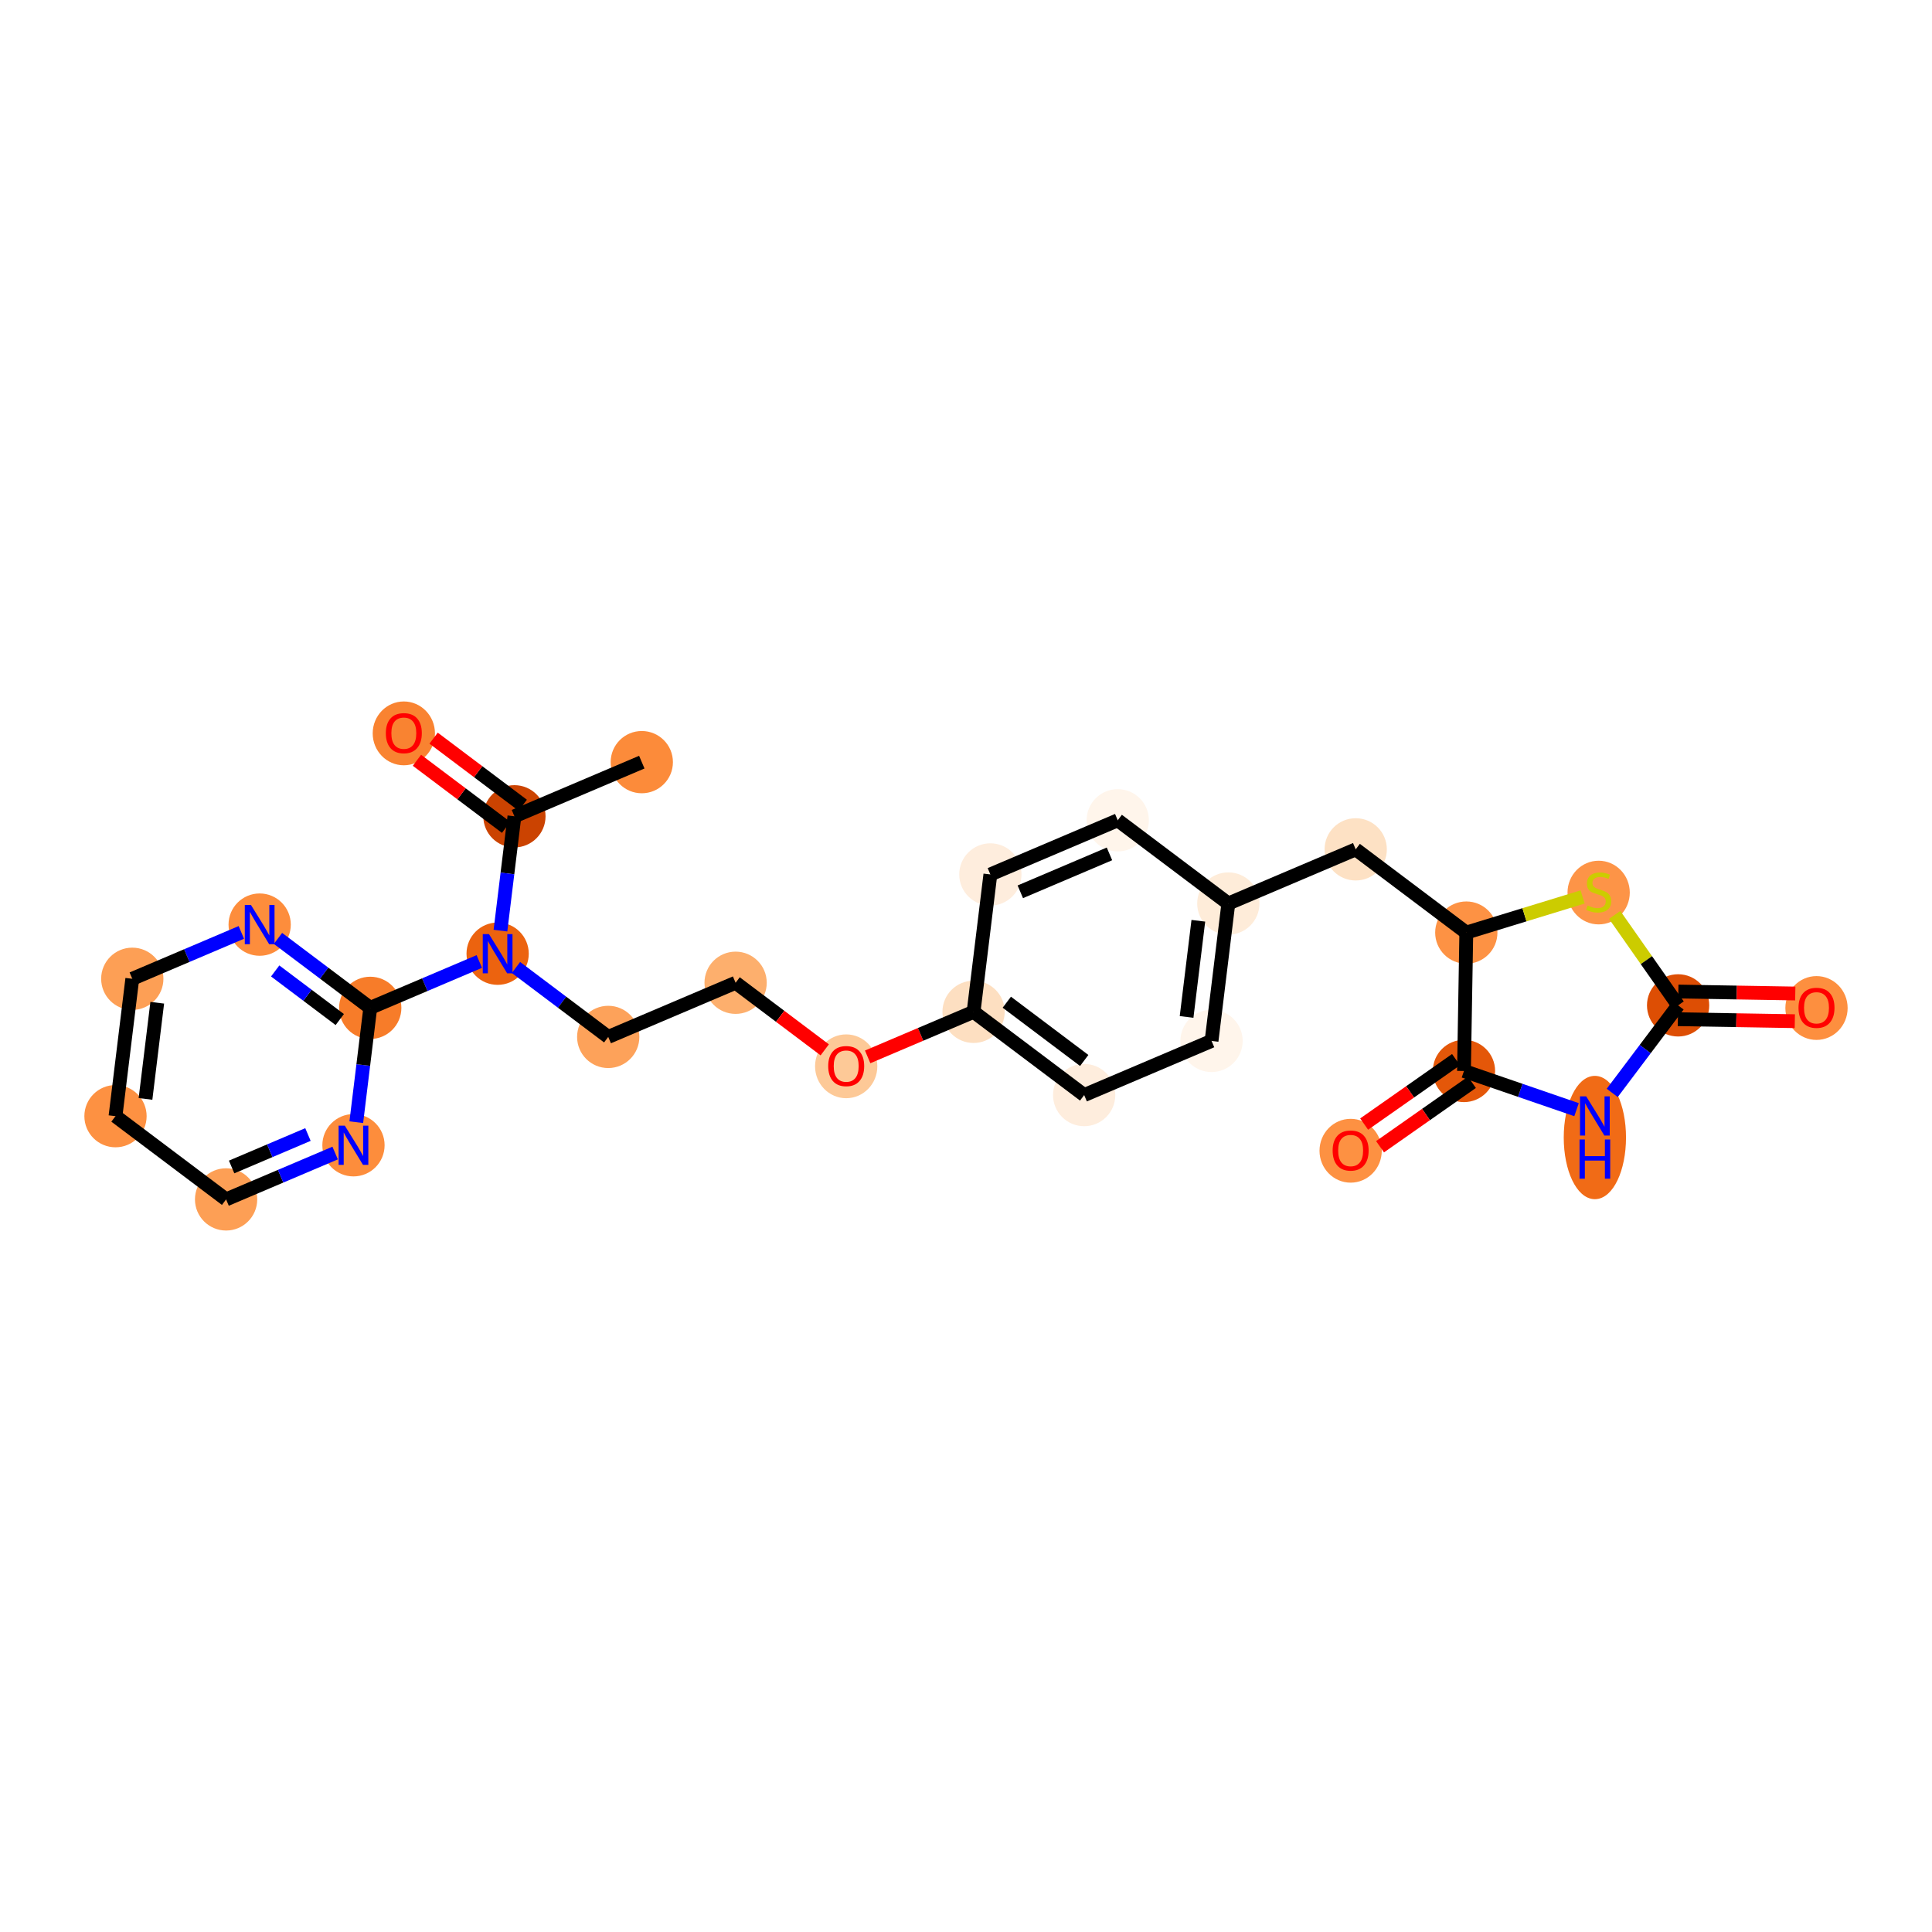 <?xml version='1.0' encoding='iso-8859-1'?>
<svg version='1.1' baseProfile='full'
              xmlns='http://www.w3.org/2000/svg'
                      xmlns:rdkit='http://www.rdkit.org/xml'
                      xmlns:xlink='http://www.w3.org/1999/xlink'
                  xml:space='preserve'
width='280px' height='280px' viewBox='0 0 280 280'>
<!-- END OF HEADER -->
<rect style='opacity:1.0;fill:#FFFFFF;stroke:none' width='280' height='280' x='0' y='0'> </rect>
<ellipse cx='93.014' cy='110.455' rx='4.012' ry='4.012'  style='fill:#FC8B3A;fill-rule:evenodd;stroke:#FC8B3A;stroke-width:1.0px;stroke-linecap:butt;stroke-linejoin:miter;stroke-opacity:1' />
<ellipse cx='74.554' cy='118.304' rx='4.012' ry='4.012'  style='fill:#CB4301;fill-rule:evenodd;stroke:#CB4301;stroke-width:1.0px;stroke-linecap:butt;stroke-linejoin:miter;stroke-opacity:1' />
<ellipse cx='58.526' cy='106.286' rx='4.012' ry='4.125'  style='fill:#F98331;fill-rule:evenodd;stroke:#F98331;stroke-width:1.0px;stroke-linecap:butt;stroke-linejoin:miter;stroke-opacity:1' />
<ellipse cx='72.121' cy='138.216' rx='4.012' ry='4.017'  style='fill:#EC630F;fill-rule:evenodd;stroke:#EC630F;stroke-width:1.0px;stroke-linecap:butt;stroke-linejoin:miter;stroke-opacity:1' />
<ellipse cx='88.149' cy='150.279' rx='4.012' ry='4.012'  style='fill:#FDA25A;fill-rule:evenodd;stroke:#FDA25A;stroke-width:1.0px;stroke-linecap:butt;stroke-linejoin:miter;stroke-opacity:1' />
<ellipse cx='106.61' cy='142.43' rx='4.012' ry='4.012'  style='fill:#FDAF6D;fill-rule:evenodd;stroke:#FDAF6D;stroke-width:1.0px;stroke-linecap:butt;stroke-linejoin:miter;stroke-opacity:1' />
<ellipse cx='122.637' cy='154.537' rx='4.012' ry='4.125'  style='fill:#FDC997;fill-rule:evenodd;stroke:#FDC997;stroke-width:1.0px;stroke-linecap:butt;stroke-linejoin:miter;stroke-opacity:1' />
<ellipse cx='141.098' cy='146.643' rx='4.012' ry='4.012'  style='fill:#FDDFC1;fill-rule:evenodd;stroke:#FDDFC1;stroke-width:1.0px;stroke-linecap:butt;stroke-linejoin:miter;stroke-opacity:1' />
<ellipse cx='157.126' cy='158.706' rx='4.012' ry='4.012'  style='fill:#FEEDDD;fill-rule:evenodd;stroke:#FEEDDD;stroke-width:1.0px;stroke-linecap:butt;stroke-linejoin:miter;stroke-opacity:1' />
<ellipse cx='175.587' cy='150.857' rx='4.012' ry='4.012'  style='fill:#FFF5EB;fill-rule:evenodd;stroke:#FFF5EB;stroke-width:1.0px;stroke-linecap:butt;stroke-linejoin:miter;stroke-opacity:1' />
<ellipse cx='178.019' cy='130.945' rx='4.012' ry='4.012'  style='fill:#FEECD9;fill-rule:evenodd;stroke:#FEECD9;stroke-width:1.0px;stroke-linecap:butt;stroke-linejoin:miter;stroke-opacity:1' />
<ellipse cx='196.48' cy='123.095' rx='4.012' ry='4.012'  style='fill:#FDE1C4;fill-rule:evenodd;stroke:#FDE1C4;stroke-width:1.0px;stroke-linecap:butt;stroke-linejoin:miter;stroke-opacity:1' />
<ellipse cx='212.508' cy='135.158' rx='4.012' ry='4.012'  style='fill:#FD9244;fill-rule:evenodd;stroke:#FD9244;stroke-width:1.0px;stroke-linecap:butt;stroke-linejoin:miter;stroke-opacity:1' />
<ellipse cx='231.688' cy='129.357' rx='4.012' ry='4.114'  style='fill:#FD9447;fill-rule:evenodd;stroke:#FD9447;stroke-width:1.0px;stroke-linecap:butt;stroke-linejoin:miter;stroke-opacity:1' />
<ellipse cx='243.204' cy='145.706' rx='4.012' ry='4.012'  style='fill:#DD4E04;fill-rule:evenodd;stroke:#DD4E04;stroke-width:1.0px;stroke-linecap:butt;stroke-linejoin:miter;stroke-opacity:1' />
<ellipse cx='263.261' cy='146.088' rx='4.012' ry='4.125'  style='fill:#FD8F3F;fill-rule:evenodd;stroke:#FD8F3F;stroke-width:1.0px;stroke-linecap:butt;stroke-linejoin:miter;stroke-opacity:1' />
<ellipse cx='231.141' cy='164.859' rx='4.012' ry='8.436'  style='fill:#F16B16;fill-rule:evenodd;stroke:#F16B16;stroke-width:1.0px;stroke-linecap:butt;stroke-linejoin:miter;stroke-opacity:1' />
<ellipse cx='212.17' cy='155.215' rx='4.012' ry='4.012'  style='fill:#E45709;fill-rule:evenodd;stroke:#E45709;stroke-width:1.0px;stroke-linecap:butt;stroke-linejoin:miter;stroke-opacity:1' />
<ellipse cx='195.745' cy='166.775' rx='4.012' ry='4.125'  style='fill:#FD9142;fill-rule:evenodd;stroke:#FD9142;stroke-width:1.0px;stroke-linecap:butt;stroke-linejoin:miter;stroke-opacity:1' />
<ellipse cx='161.991' cy='118.882' rx='4.012' ry='4.012'  style='fill:#FFF5EB;fill-rule:evenodd;stroke:#FFF5EB;stroke-width:1.0px;stroke-linecap:butt;stroke-linejoin:miter;stroke-opacity:1' />
<ellipse cx='143.531' cy='126.731' rx='4.012' ry='4.012'  style='fill:#FEEDDD;fill-rule:evenodd;stroke:#FEEDDD;stroke-width:1.0px;stroke-linecap:butt;stroke-linejoin:miter;stroke-opacity:1' />
<ellipse cx='53.66' cy='146.066' rx='4.012' ry='4.012'  style='fill:#F77C29;fill-rule:evenodd;stroke:#F77C29;stroke-width:1.0px;stroke-linecap:butt;stroke-linejoin:miter;stroke-opacity:1' />
<ellipse cx='37.632' cy='134.003' rx='4.012' ry='4.017'  style='fill:#FD8D3C;fill-rule:evenodd;stroke:#FD8D3C;stroke-width:1.0px;stroke-linecap:butt;stroke-linejoin:miter;stroke-opacity:1' />
<ellipse cx='19.172' cy='141.852' rx='4.012' ry='4.012'  style='fill:#FD9F55;fill-rule:evenodd;stroke:#FD9F55;stroke-width:1.0px;stroke-linecap:butt;stroke-linejoin:miter;stroke-opacity:1' />
<ellipse cx='16.739' cy='161.764' rx='4.012' ry='4.012'  style='fill:#FD9142;fill-rule:evenodd;stroke:#FD9142;stroke-width:1.0px;stroke-linecap:butt;stroke-linejoin:miter;stroke-opacity:1' />
<ellipse cx='32.767' cy='173.827' rx='4.012' ry='4.012'  style='fill:#FD9F55;fill-rule:evenodd;stroke:#FD9F55;stroke-width:1.0px;stroke-linecap:butt;stroke-linejoin:miter;stroke-opacity:1' />
<ellipse cx='51.228' cy='165.978' rx='4.012' ry='4.017'  style='fill:#FD8D3C;fill-rule:evenodd;stroke:#FD8D3C;stroke-width:1.0px;stroke-linecap:butt;stroke-linejoin:miter;stroke-opacity:1' />
<path class='bond-0 atom-0 atom-1' d='M 93.014,110.455 L 74.554,118.304' style='fill:none;fill-rule:evenodd;stroke:#000000;stroke-width:2.0px;stroke-linecap:butt;stroke-linejoin:miter;stroke-opacity:1' />
<path class='bond-1 atom-1 atom-2' d='M 75.76,116.702 L 69.3,111.84' style='fill:none;fill-rule:evenodd;stroke:#000000;stroke-width:2.0px;stroke-linecap:butt;stroke-linejoin:miter;stroke-opacity:1' />
<path class='bond-1 atom-1 atom-2' d='M 69.3,111.84 L 62.841,106.979' style='fill:none;fill-rule:evenodd;stroke:#FF0000;stroke-width:2.0px;stroke-linecap:butt;stroke-linejoin:miter;stroke-opacity:1' />
<path class='bond-1 atom-1 atom-2' d='M 73.347,119.907 L 66.888,115.046' style='fill:none;fill-rule:evenodd;stroke:#000000;stroke-width:2.0px;stroke-linecap:butt;stroke-linejoin:miter;stroke-opacity:1' />
<path class='bond-1 atom-1 atom-2' d='M 66.888,115.046 L 60.429,110.185' style='fill:none;fill-rule:evenodd;stroke:#FF0000;stroke-width:2.0px;stroke-linecap:butt;stroke-linejoin:miter;stroke-opacity:1' />
<path class='bond-2 atom-1 atom-3' d='M 74.554,118.304 L 73.541,126.589' style='fill:none;fill-rule:evenodd;stroke:#000000;stroke-width:2.0px;stroke-linecap:butt;stroke-linejoin:miter;stroke-opacity:1' />
<path class='bond-2 atom-1 atom-3' d='M 73.541,126.589 L 72.529,134.874' style='fill:none;fill-rule:evenodd;stroke:#0000FF;stroke-width:2.0px;stroke-linecap:butt;stroke-linejoin:miter;stroke-opacity:1' />
<path class='bond-3 atom-3 atom-4' d='M 74.777,140.215 L 81.463,145.247' style='fill:none;fill-rule:evenodd;stroke:#0000FF;stroke-width:2.0px;stroke-linecap:butt;stroke-linejoin:miter;stroke-opacity:1' />
<path class='bond-3 atom-3 atom-4' d='M 81.463,145.247 L 88.149,150.279' style='fill:none;fill-rule:evenodd;stroke:#000000;stroke-width:2.0px;stroke-linecap:butt;stroke-linejoin:miter;stroke-opacity:1' />
<path class='bond-20 atom-3 atom-21' d='M 69.465,139.346 L 61.563,142.706' style='fill:none;fill-rule:evenodd;stroke:#0000FF;stroke-width:2.0px;stroke-linecap:butt;stroke-linejoin:miter;stroke-opacity:1' />
<path class='bond-20 atom-3 atom-21' d='M 61.563,142.706 L 53.66,146.066' style='fill:none;fill-rule:evenodd;stroke:#000000;stroke-width:2.0px;stroke-linecap:butt;stroke-linejoin:miter;stroke-opacity:1' />
<path class='bond-4 atom-4 atom-5' d='M 88.149,150.279 L 106.61,142.43' style='fill:none;fill-rule:evenodd;stroke:#000000;stroke-width:2.0px;stroke-linecap:butt;stroke-linejoin:miter;stroke-opacity:1' />
<path class='bond-5 atom-5 atom-6' d='M 106.61,142.43 L 113.069,147.291' style='fill:none;fill-rule:evenodd;stroke:#000000;stroke-width:2.0px;stroke-linecap:butt;stroke-linejoin:miter;stroke-opacity:1' />
<path class='bond-5 atom-5 atom-6' d='M 113.069,147.291 L 119.528,152.152' style='fill:none;fill-rule:evenodd;stroke:#FF0000;stroke-width:2.0px;stroke-linecap:butt;stroke-linejoin:miter;stroke-opacity:1' />
<path class='bond-6 atom-6 atom-7' d='M 125.747,153.17 L 133.422,149.907' style='fill:none;fill-rule:evenodd;stroke:#FF0000;stroke-width:2.0px;stroke-linecap:butt;stroke-linejoin:miter;stroke-opacity:1' />
<path class='bond-6 atom-6 atom-7' d='M 133.422,149.907 L 141.098,146.643' style='fill:none;fill-rule:evenodd;stroke:#000000;stroke-width:2.0px;stroke-linecap:butt;stroke-linejoin:miter;stroke-opacity:1' />
<path class='bond-7 atom-7 atom-8' d='M 141.098,146.643 L 157.126,158.706' style='fill:none;fill-rule:evenodd;stroke:#000000;stroke-width:2.0px;stroke-linecap:butt;stroke-linejoin:miter;stroke-opacity:1' />
<path class='bond-7 atom-7 atom-8' d='M 145.915,145.247 L 157.134,153.691' style='fill:none;fill-rule:evenodd;stroke:#000000;stroke-width:2.0px;stroke-linecap:butt;stroke-linejoin:miter;stroke-opacity:1' />
<path class='bond-26 atom-20 atom-7' d='M 143.531,126.731 L 141.098,146.643' style='fill:none;fill-rule:evenodd;stroke:#000000;stroke-width:2.0px;stroke-linecap:butt;stroke-linejoin:miter;stroke-opacity:1' />
<path class='bond-8 atom-8 atom-9' d='M 157.126,158.706 L 175.587,150.857' style='fill:none;fill-rule:evenodd;stroke:#000000;stroke-width:2.0px;stroke-linecap:butt;stroke-linejoin:miter;stroke-opacity:1' />
<path class='bond-9 atom-9 atom-10' d='M 175.587,150.857 L 178.019,130.945' style='fill:none;fill-rule:evenodd;stroke:#000000;stroke-width:2.0px;stroke-linecap:butt;stroke-linejoin:miter;stroke-opacity:1' />
<path class='bond-9 atom-9 atom-10' d='M 171.969,147.383 L 173.672,133.445' style='fill:none;fill-rule:evenodd;stroke:#000000;stroke-width:2.0px;stroke-linecap:butt;stroke-linejoin:miter;stroke-opacity:1' />
<path class='bond-10 atom-10 atom-11' d='M 178.019,130.945 L 196.48,123.095' style='fill:none;fill-rule:evenodd;stroke:#000000;stroke-width:2.0px;stroke-linecap:butt;stroke-linejoin:miter;stroke-opacity:1' />
<path class='bond-18 atom-10 atom-19' d='M 178.019,130.945 L 161.991,118.882' style='fill:none;fill-rule:evenodd;stroke:#000000;stroke-width:2.0px;stroke-linecap:butt;stroke-linejoin:miter;stroke-opacity:1' />
<path class='bond-11 atom-11 atom-12' d='M 196.48,123.095 L 212.508,135.158' style='fill:none;fill-rule:evenodd;stroke:#000000;stroke-width:2.0px;stroke-linecap:butt;stroke-linejoin:miter;stroke-opacity:1' />
<path class='bond-12 atom-12 atom-13' d='M 212.508,135.158 L 220.936,132.575' style='fill:none;fill-rule:evenodd;stroke:#000000;stroke-width:2.0px;stroke-linecap:butt;stroke-linejoin:miter;stroke-opacity:1' />
<path class='bond-12 atom-12 atom-13' d='M 220.936,132.575 L 229.365,129.993' style='fill:none;fill-rule:evenodd;stroke:#CCCC00;stroke-width:2.0px;stroke-linecap:butt;stroke-linejoin:miter;stroke-opacity:1' />
<path class='bond-28 atom-17 atom-12' d='M 212.17,155.215 L 212.508,135.158' style='fill:none;fill-rule:evenodd;stroke:#000000;stroke-width:2.0px;stroke-linecap:butt;stroke-linejoin:miter;stroke-opacity:1' />
<path class='bond-13 atom-13 atom-14' d='M 234.011,132.594 L 238.607,139.15' style='fill:none;fill-rule:evenodd;stroke:#CCCC00;stroke-width:2.0px;stroke-linecap:butt;stroke-linejoin:miter;stroke-opacity:1' />
<path class='bond-13 atom-13 atom-14' d='M 238.607,139.15 L 243.204,145.706' style='fill:none;fill-rule:evenodd;stroke:#000000;stroke-width:2.0px;stroke-linecap:butt;stroke-linejoin:miter;stroke-opacity:1' />
<path class='bond-14 atom-14 atom-15' d='M 243.17,147.712 L 251.644,147.855' style='fill:none;fill-rule:evenodd;stroke:#000000;stroke-width:2.0px;stroke-linecap:butt;stroke-linejoin:miter;stroke-opacity:1' />
<path class='bond-14 atom-14 atom-15' d='M 251.644,147.855 L 260.118,147.998' style='fill:none;fill-rule:evenodd;stroke:#FF0000;stroke-width:2.0px;stroke-linecap:butt;stroke-linejoin:miter;stroke-opacity:1' />
<path class='bond-14 atom-14 atom-15' d='M 243.237,143.701 L 251.711,143.844' style='fill:none;fill-rule:evenodd;stroke:#000000;stroke-width:2.0px;stroke-linecap:butt;stroke-linejoin:miter;stroke-opacity:1' />
<path class='bond-14 atom-14 atom-15' d='M 251.711,143.844 L 260.185,143.986' style='fill:none;fill-rule:evenodd;stroke:#FF0000;stroke-width:2.0px;stroke-linecap:butt;stroke-linejoin:miter;stroke-opacity:1' />
<path class='bond-15 atom-14 atom-16' d='M 243.204,145.706 L 238.43,152.049' style='fill:none;fill-rule:evenodd;stroke:#000000;stroke-width:2.0px;stroke-linecap:butt;stroke-linejoin:miter;stroke-opacity:1' />
<path class='bond-15 atom-14 atom-16' d='M 238.43,152.049 L 233.656,158.392' style='fill:none;fill-rule:evenodd;stroke:#0000FF;stroke-width:2.0px;stroke-linecap:butt;stroke-linejoin:miter;stroke-opacity:1' />
<path class='bond-16 atom-16 atom-17' d='M 228.485,160.822 L 220.327,158.018' style='fill:none;fill-rule:evenodd;stroke:#0000FF;stroke-width:2.0px;stroke-linecap:butt;stroke-linejoin:miter;stroke-opacity:1' />
<path class='bond-16 atom-16 atom-17' d='M 220.327,158.018 L 212.17,155.215' style='fill:none;fill-rule:evenodd;stroke:#000000;stroke-width:2.0px;stroke-linecap:butt;stroke-linejoin:miter;stroke-opacity:1' />
<path class='bond-17 atom-17 atom-18' d='M 211.018,153.573 L 204.36,158.241' style='fill:none;fill-rule:evenodd;stroke:#000000;stroke-width:2.0px;stroke-linecap:butt;stroke-linejoin:miter;stroke-opacity:1' />
<path class='bond-17 atom-17 atom-18' d='M 204.36,158.241 L 197.702,162.909' style='fill:none;fill-rule:evenodd;stroke:#FF0000;stroke-width:2.0px;stroke-linecap:butt;stroke-linejoin:miter;stroke-opacity:1' />
<path class='bond-17 atom-17 atom-18' d='M 213.321,156.858 L 206.663,161.526' style='fill:none;fill-rule:evenodd;stroke:#000000;stroke-width:2.0px;stroke-linecap:butt;stroke-linejoin:miter;stroke-opacity:1' />
<path class='bond-17 atom-17 atom-18' d='M 206.663,161.526 L 200.006,166.194' style='fill:none;fill-rule:evenodd;stroke:#FF0000;stroke-width:2.0px;stroke-linecap:butt;stroke-linejoin:miter;stroke-opacity:1' />
<path class='bond-19 atom-19 atom-20' d='M 161.991,118.882 L 143.531,126.731' style='fill:none;fill-rule:evenodd;stroke:#000000;stroke-width:2.0px;stroke-linecap:butt;stroke-linejoin:miter;stroke-opacity:1' />
<path class='bond-19 atom-19 atom-20' d='M 160.792,123.751 L 147.87,129.246' style='fill:none;fill-rule:evenodd;stroke:#000000;stroke-width:2.0px;stroke-linecap:butt;stroke-linejoin:miter;stroke-opacity:1' />
<path class='bond-21 atom-21 atom-22' d='M 53.66,146.066 L 46.974,141.034' style='fill:none;fill-rule:evenodd;stroke:#000000;stroke-width:2.0px;stroke-linecap:butt;stroke-linejoin:miter;stroke-opacity:1' />
<path class='bond-21 atom-21 atom-22' d='M 46.974,141.034 L 40.288,136.002' style='fill:none;fill-rule:evenodd;stroke:#0000FF;stroke-width:2.0px;stroke-linecap:butt;stroke-linejoin:miter;stroke-opacity:1' />
<path class='bond-21 atom-21 atom-22' d='M 49.242,147.762 L 44.562,144.239' style='fill:none;fill-rule:evenodd;stroke:#000000;stroke-width:2.0px;stroke-linecap:butt;stroke-linejoin:miter;stroke-opacity:1' />
<path class='bond-21 atom-21 atom-22' d='M 44.562,144.239 L 39.882,140.717' style='fill:none;fill-rule:evenodd;stroke:#0000FF;stroke-width:2.0px;stroke-linecap:butt;stroke-linejoin:miter;stroke-opacity:1' />
<path class='bond-27 atom-26 atom-21' d='M 51.636,162.636 L 52.648,154.351' style='fill:none;fill-rule:evenodd;stroke:#0000FF;stroke-width:2.0px;stroke-linecap:butt;stroke-linejoin:miter;stroke-opacity:1' />
<path class='bond-27 atom-26 atom-21' d='M 52.648,154.351 L 53.66,146.066' style='fill:none;fill-rule:evenodd;stroke:#000000;stroke-width:2.0px;stroke-linecap:butt;stroke-linejoin:miter;stroke-opacity:1' />
<path class='bond-22 atom-22 atom-23' d='M 34.977,135.132 L 27.074,138.492' style='fill:none;fill-rule:evenodd;stroke:#0000FF;stroke-width:2.0px;stroke-linecap:butt;stroke-linejoin:miter;stroke-opacity:1' />
<path class='bond-22 atom-22 atom-23' d='M 27.074,138.492 L 19.172,141.852' style='fill:none;fill-rule:evenodd;stroke:#000000;stroke-width:2.0px;stroke-linecap:butt;stroke-linejoin:miter;stroke-opacity:1' />
<path class='bond-23 atom-23 atom-24' d='M 19.172,141.852 L 16.739,161.764' style='fill:none;fill-rule:evenodd;stroke:#000000;stroke-width:2.0px;stroke-linecap:butt;stroke-linejoin:miter;stroke-opacity:1' />
<path class='bond-23 atom-23 atom-24' d='M 22.789,145.326 L 21.087,159.264' style='fill:none;fill-rule:evenodd;stroke:#000000;stroke-width:2.0px;stroke-linecap:butt;stroke-linejoin:miter;stroke-opacity:1' />
<path class='bond-24 atom-24 atom-25' d='M 16.739,161.764 L 32.767,173.827' style='fill:none;fill-rule:evenodd;stroke:#000000;stroke-width:2.0px;stroke-linecap:butt;stroke-linejoin:miter;stroke-opacity:1' />
<path class='bond-25 atom-25 atom-26' d='M 32.767,173.827 L 40.67,170.467' style='fill:none;fill-rule:evenodd;stroke:#000000;stroke-width:2.0px;stroke-linecap:butt;stroke-linejoin:miter;stroke-opacity:1' />
<path class='bond-25 atom-25 atom-26' d='M 40.67,170.467 L 48.572,167.107' style='fill:none;fill-rule:evenodd;stroke:#0000FF;stroke-width:2.0px;stroke-linecap:butt;stroke-linejoin:miter;stroke-opacity:1' />
<path class='bond-25 atom-25 atom-26' d='M 33.568,169.127 L 39.1,166.775' style='fill:none;fill-rule:evenodd;stroke:#000000;stroke-width:2.0px;stroke-linecap:butt;stroke-linejoin:miter;stroke-opacity:1' />
<path class='bond-25 atom-25 atom-26' d='M 39.1,166.775 L 44.631,164.423' style='fill:none;fill-rule:evenodd;stroke:#0000FF;stroke-width:2.0px;stroke-linecap:butt;stroke-linejoin:miter;stroke-opacity:1' />
<path  class='atom-2' d='M 55.918 106.258
Q 55.918 104.894, 56.592 104.131
Q 57.266 103.369, 58.526 103.369
Q 59.785 103.369, 60.459 104.131
Q 61.133 104.894, 61.133 106.258
Q 61.133 107.638, 60.451 108.424
Q 59.769 109.203, 58.526 109.203
Q 57.274 109.203, 56.592 108.424
Q 55.918 107.646, 55.918 106.258
M 58.526 108.561
Q 59.392 108.561, 59.858 107.983
Q 60.331 107.397, 60.331 106.258
Q 60.331 105.142, 59.858 104.581
Q 59.392 104.011, 58.526 104.011
Q 57.659 104.011, 57.186 104.573
Q 56.72 105.134, 56.72 106.258
Q 56.72 107.405, 57.186 107.983
Q 57.659 108.561, 58.526 108.561
' fill='#FF0000'/>
<path  class='atom-3' d='M 70.865 135.376
L 72.727 138.385
Q 72.911 138.682, 73.208 139.219
Q 73.505 139.757, 73.521 139.789
L 73.521 135.376
L 74.275 135.376
L 74.275 141.057
L 73.497 141.057
L 71.499 137.767
Q 71.266 137.382, 71.018 136.941
Q 70.777 136.499, 70.705 136.363
L 70.705 141.057
L 69.966 141.057
L 69.966 135.376
L 70.865 135.376
' fill='#0000FF'/>
<path  class='atom-6' d='M 120.03 154.508
Q 120.03 153.144, 120.704 152.382
Q 121.378 151.62, 122.637 151.62
Q 123.897 151.62, 124.571 152.382
Q 125.245 153.144, 125.245 154.508
Q 125.245 155.889, 124.563 156.675
Q 123.881 157.453, 122.637 157.453
Q 121.386 157.453, 120.704 156.675
Q 120.03 155.897, 120.03 154.508
M 122.637 156.811
Q 123.504 156.811, 123.969 156.234
Q 124.443 155.648, 124.443 154.508
Q 124.443 153.393, 123.969 152.831
Q 123.504 152.262, 122.637 152.262
Q 121.771 152.262, 121.297 152.823
Q 120.832 153.385, 120.832 154.508
Q 120.832 155.656, 121.297 156.234
Q 121.771 156.811, 122.637 156.811
' fill='#FF0000'/>
<path  class='atom-13' d='M 230.083 131.231
Q 230.147 131.255, 230.412 131.368
Q 230.677 131.48, 230.965 131.552
Q 231.262 131.616, 231.551 131.616
Q 232.089 131.616, 232.402 131.359
Q 232.715 131.095, 232.715 130.637
Q 232.715 130.324, 232.554 130.132
Q 232.402 129.939, 232.161 129.835
Q 231.92 129.731, 231.519 129.61
Q 231.014 129.458, 230.709 129.313
Q 230.412 129.169, 230.195 128.864
Q 229.987 128.559, 229.987 128.046
Q 229.987 127.331, 230.468 126.89
Q 230.957 126.449, 231.92 126.449
Q 232.578 126.449, 233.325 126.762
L 233.14 127.38
Q 232.458 127.099, 231.944 127.099
Q 231.391 127.099, 231.086 127.331
Q 230.781 127.556, 230.789 127.949
Q 230.789 128.254, 230.941 128.439
Q 231.102 128.623, 231.327 128.728
Q 231.559 128.832, 231.944 128.952
Q 232.458 129.113, 232.763 129.273
Q 233.068 129.434, 233.284 129.763
Q 233.509 130.084, 233.509 130.637
Q 233.509 131.424, 232.979 131.849
Q 232.458 132.266, 231.583 132.266
Q 231.078 132.266, 230.693 132.154
Q 230.316 132.05, 229.866 131.865
L 230.083 131.231
' fill='#CCCC00'/>
<path  class='atom-15' d='M 260.653 146.06
Q 260.653 144.696, 261.327 143.934
Q 262.001 143.172, 263.261 143.172
Q 264.52 143.172, 265.195 143.934
Q 265.869 144.696, 265.869 146.06
Q 265.869 147.441, 265.186 148.227
Q 264.504 149.005, 263.261 149.005
Q 262.009 149.005, 261.327 148.227
Q 260.653 147.449, 260.653 146.06
M 263.261 148.363
Q 264.127 148.363, 264.593 147.786
Q 265.066 147.2, 265.066 146.06
Q 265.066 144.945, 264.593 144.383
Q 264.127 143.814, 263.261 143.814
Q 262.394 143.814, 261.921 144.375
Q 261.455 144.937, 261.455 146.06
Q 261.455 147.208, 261.921 147.786
Q 262.394 148.363, 263.261 148.363
' fill='#FF0000'/>
<path  class='atom-16' d='M 229.885 158.894
L 231.747 161.903
Q 231.931 162.2, 232.228 162.737
Q 232.525 163.275, 232.541 163.307
L 232.541 158.894
L 233.295 158.894
L 233.295 164.575
L 232.517 164.575
L 230.519 161.285
Q 230.286 160.9, 230.038 160.459
Q 229.797 160.017, 229.725 159.881
L 229.725 164.575
L 228.986 164.575
L 228.986 158.894
L 229.885 158.894
' fill='#0000FF'/>
<path  class='atom-16' d='M 228.918 165.143
L 229.689 165.143
L 229.689 167.558
L 232.593 167.558
L 232.593 165.143
L 233.364 165.143
L 233.364 170.824
L 232.593 170.824
L 232.593 168.2
L 229.689 168.2
L 229.689 170.824
L 228.918 170.824
L 228.918 165.143
' fill='#0000FF'/>
<path  class='atom-18' d='M 193.137 166.747
Q 193.137 165.383, 193.811 164.621
Q 194.485 163.858, 195.745 163.858
Q 197.004 163.858, 197.678 164.621
Q 198.352 165.383, 198.352 166.747
Q 198.352 168.127, 197.67 168.914
Q 196.988 169.692, 195.745 169.692
Q 194.493 169.692, 193.811 168.914
Q 193.137 168.135, 193.137 166.747
M 195.745 169.05
Q 196.611 169.05, 197.077 168.472
Q 197.55 167.886, 197.55 166.747
Q 197.55 165.632, 197.077 165.07
Q 196.611 164.5, 195.745 164.5
Q 194.878 164.5, 194.405 165.062
Q 193.939 165.624, 193.939 166.747
Q 193.939 167.894, 194.405 168.472
Q 194.878 169.05, 195.745 169.05
' fill='#FF0000'/>
<path  class='atom-22' d='M 36.377 131.163
L 38.238 134.172
Q 38.423 134.468, 38.72 135.006
Q 39.017 135.544, 39.033 135.576
L 39.033 131.163
L 39.787 131.163
L 39.787 136.844
L 39.008 136.844
L 37.011 133.554
Q 36.778 133.169, 36.529 132.727
Q 36.288 132.286, 36.216 132.149
L 36.216 136.844
L 35.478 136.844
L 35.478 131.163
L 36.377 131.163
' fill='#0000FF'/>
<path  class='atom-26' d='M 49.972 163.137
L 51.834 166.146
Q 52.018 166.443, 52.315 166.981
Q 52.612 167.518, 52.628 167.55
L 52.628 163.137
L 53.382 163.137
L 53.382 168.818
L 52.604 168.818
L 50.606 165.528
Q 50.373 165.143, 50.124 164.702
Q 49.884 164.261, 49.812 164.124
L 49.812 168.818
L 49.073 168.818
L 49.073 163.137
L 49.972 163.137
' fill='#0000FF'/>
</svg>
